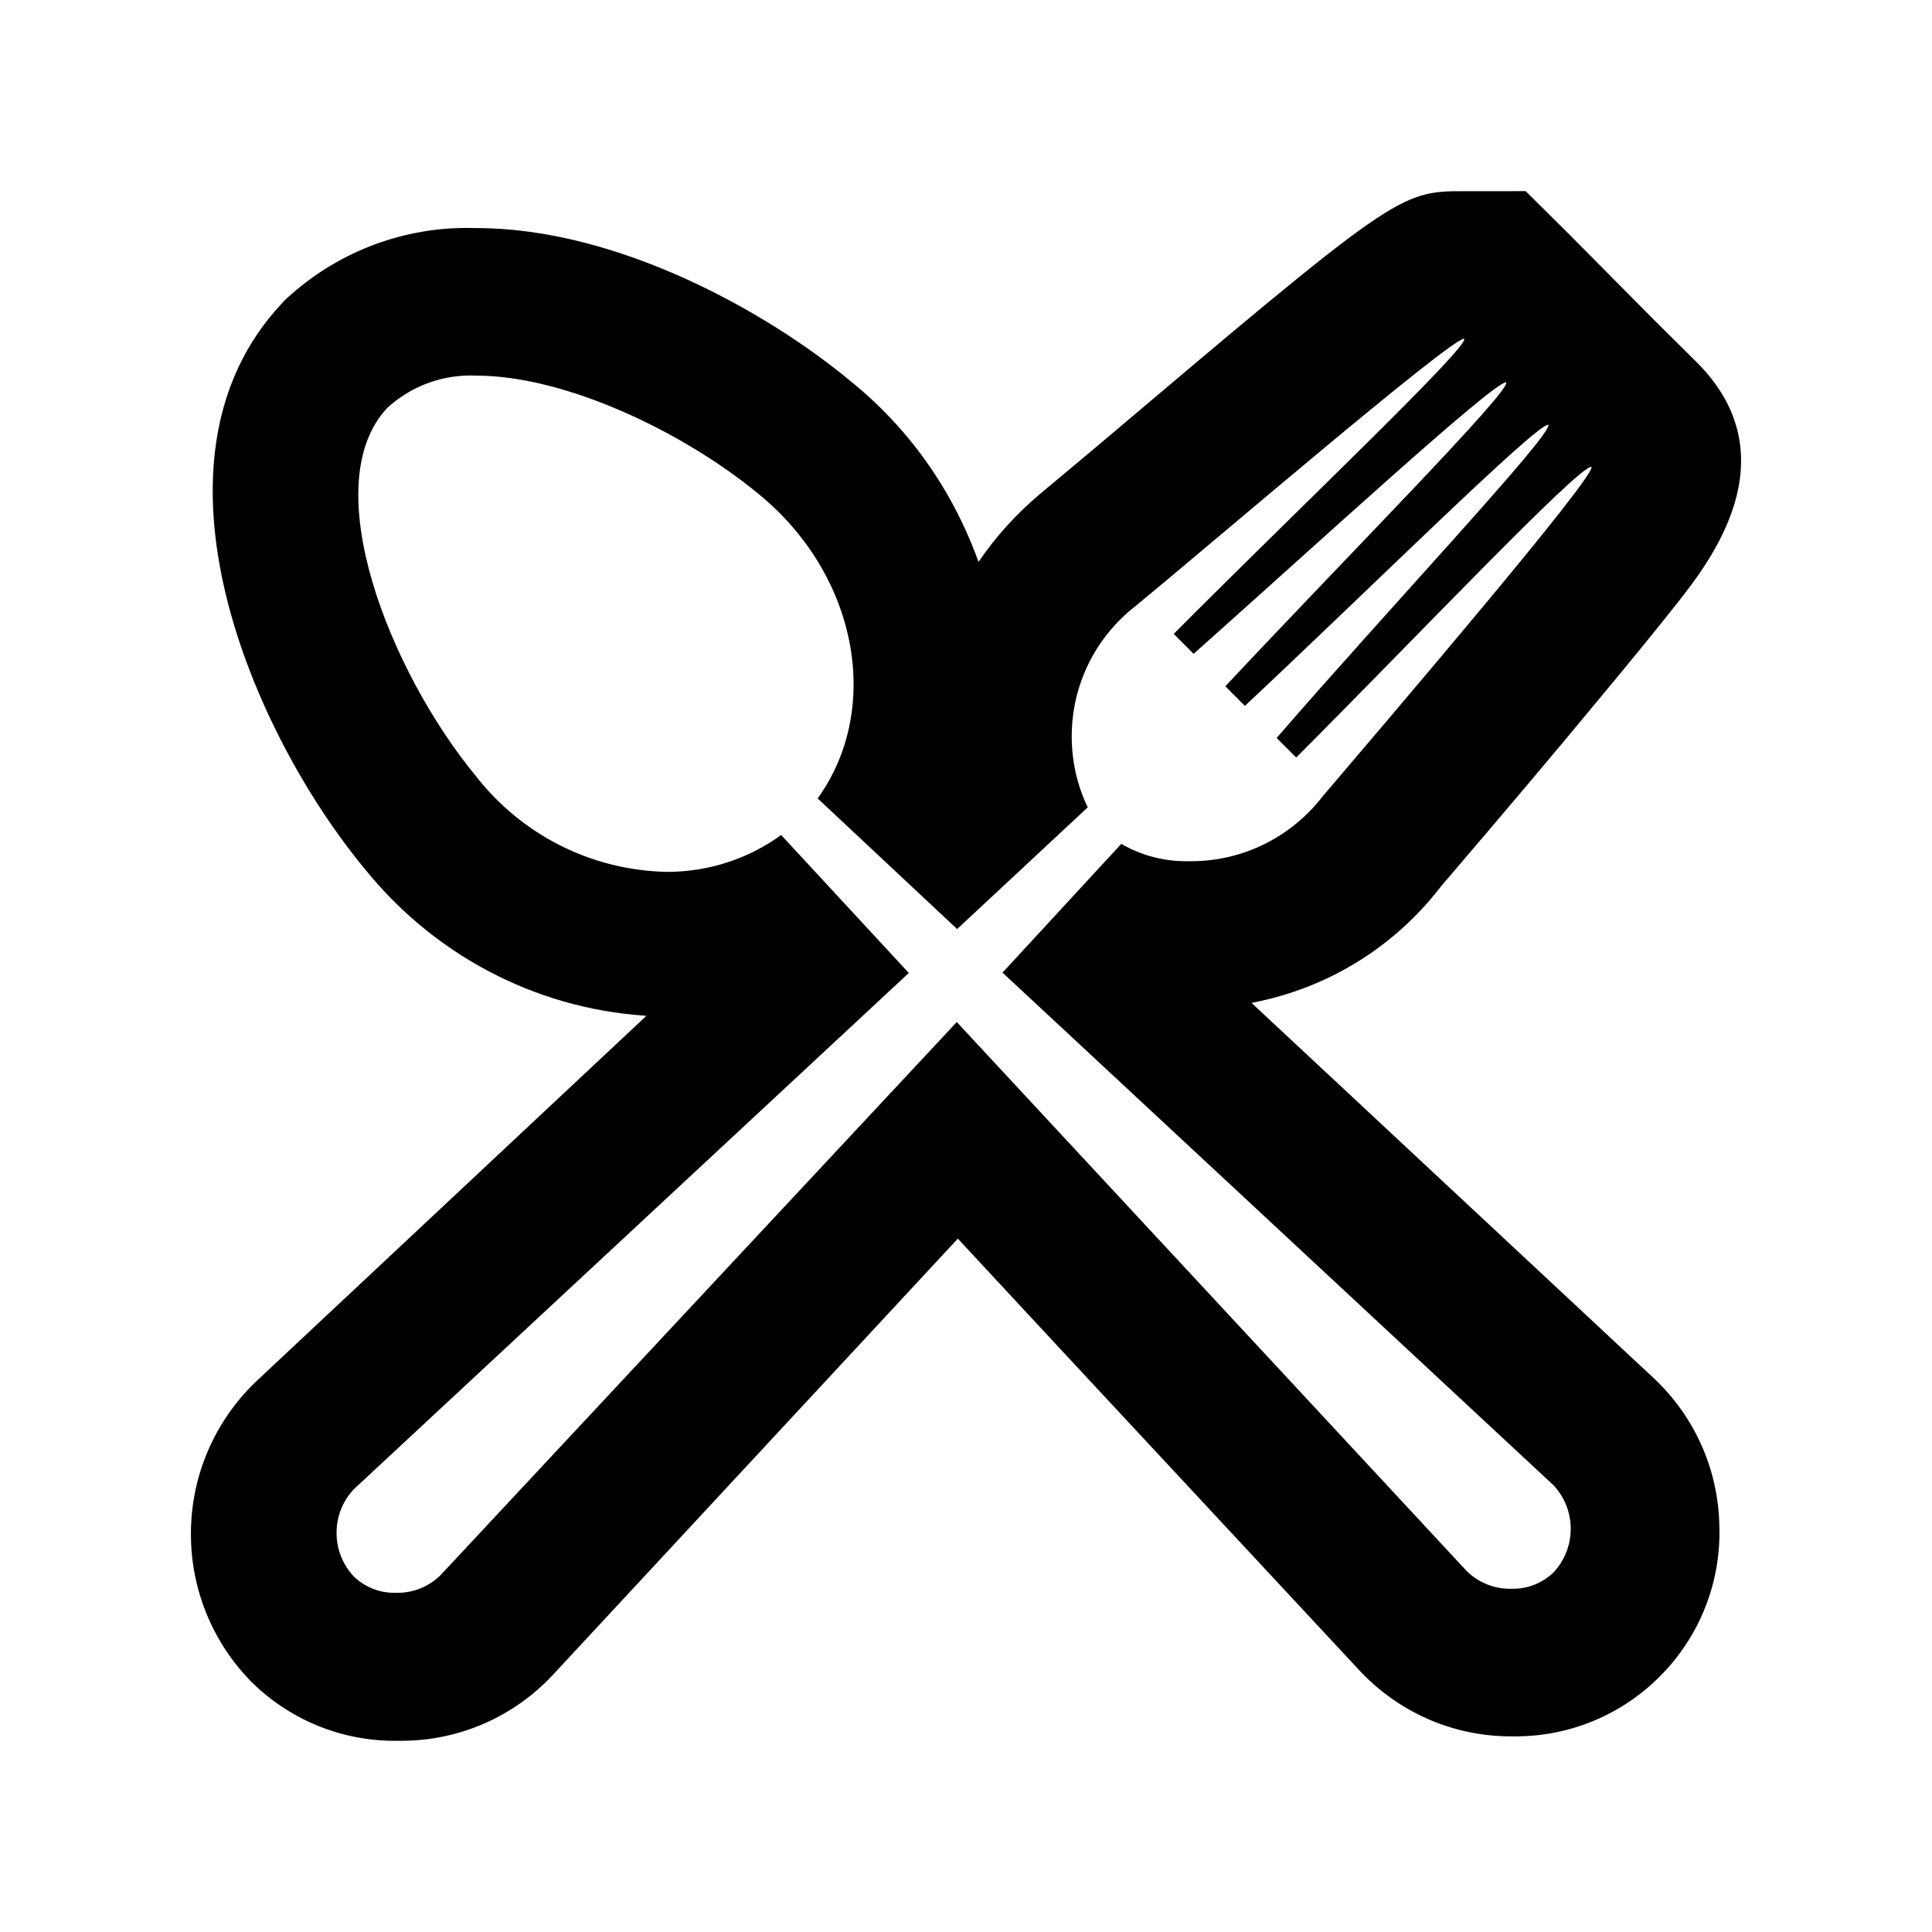 <!-- Generated by IcoMoon.io -->
<svg version="1.1" xmlns="http://www.w3.org/2000/svg" width="1024" height="1024" viewBox="0 0 1024 1024">
<title></title>
<g id="icomoon-ignore">
</g>
<path d="M775.985 179.551v0c3.519 3.519-90.736 92.889-153.901 156.443l10.557 10.557c65.905-58.669 158.595-143.932 165.633-143.932v0c3.519 3.717-87.805 95.82-148.817 161.137l10.366 10.366c63.944-59.837 153.901-149.015 160.748-149.015v0c3.717 3.717-84.873 97.774-143.932 166.023l10.366 10.366c61.989-61.989 149.207-154.099 156.443-154.099v0c3.717 3.717-111.468 138.26-142.367 174.632-16.246 21.021-41.46 34.424-69.813 34.424-0.412 0-0.824-0.002-1.235-0.006h0.059c-0.444 0.008-0.973 0.019-1.496 0.019-12.627 0-24.456-3.418-34.606-9.385l0.325 0.176-62.967 68.249 292.161 271.819c5.576 6.012 9.003 14.095 9.003 22.976s-3.42 16.964-9.017 22.999l0.021-0.023c-5.567 5.445-13.192 8.807-21.605 8.807-0.239 0-0.485-0.002-0.724-0.006h0.033c-0.256 0.005-0.559 0.008-0.856 0.008-8.86 0-16.906-3.51-22.814-9.212l0.007 0.007-270.452-291.177-273.773 293.329c-5.873 5.695-13.888 9.207-22.723 9.207-0.33 0-0.66-0.004-0.982-0.018l0.049 0.001c-0.205 0.004-0.444 0.006-0.691 0.006-8.413 0-16.039-3.361-21.609-8.811l0.004 0.004c-5.576-6.012-9.003-14.095-9.003-22.976s3.42-16.964 9.017-22.999l-0.021 0.023 294.306-273.773-67.661-73.134c-16.778 12.222-37.791 19.556-60.526 19.556-0.031 0-0.069 0-0.101 0h0.004c-40.93-0.873-77.147-20.299-100.693-50.175l-0.211-0.281c-45.952-55.539-85.454-155.076-47.128-195.555 11.598-10.595 27.101-17.086 44.119-17.086 1.057 0 2.11 0.025 3.158 0.075l-0.15-0.004c47.128 0 109.513 29.724 149.405 62.577 52.601 42.83 65.905 113.62 31.487 161.527l73.92 69.226 69.226-64.531c-5.363-11.003-8.497-23.929-8.497-37.597 0-27.951 13.118-52.84 33.53-68.838l0.188-0.147c35.785-29.334 166.809-141.779 174.236-141.779zM775.985 101.326c-34.418 0-36.372 1.367-196.532 136.887l-28.548 23.854c-12.292 10.393-22.941 22.156-31.878 35.188l-0.387 0.596c-13.942-38.763-37.417-71.247-67.65-95.696l-0.407-0.315c-43.998-36.571-123.2-80.958-198.097-80.958-1.435-0.052-3.123-0.081-4.809-0.081-36.696 0-70.119 13.995-95.225 36.942l0.107-0.099-1.763 1.565-1.565 1.763c-78.225 83.698-15.060 228.019 43.807 299.199 35.789 44.632 88.888 74.106 148.954 78.185l0.642 0.032-207.288 194.189c-21.072 20.372-34.156 48.89-34.156 80.463 0 30.511 12.215 58.164 32.016 78.343l-0.019-0.020c19.533 19.352 46.424 31.311 76.102 31.311 0.745 0 1.489-0.005 2.232-0.023l-0.109 0.001c0.38 0.003 0.823 0.005 1.267 0.005 31.444 0 59.805-13.202 79.834-34.372l0.049-0.051 215.111-231.729 58.669 63.165 154.687 166.221c20.078 21.221 48.439 34.423 79.883 34.423 0.444 0 0.894-0.002 1.337-0.006h-0.070c0.308 0.002 0.67 0.004 1.033 0.004 59.726 0 108.14-48.414 108.14-108.14 0-1.238-0.022-2.471-0.059-3.702l0.003 0.179c-0.616-30.881-13.856-58.554-34.751-78.164l-213.214-198.93c41.019-7.848 75.851-30.029 99.844-61.029l0.281-0.379c32.464-37.937 60.233-70.79 82.523-97.774 18.579-22.296 33.052-40.090 43.219-52.997 16.625-21.121 60.623-77.050 9.976-127.505l-22.488-22.296-45.173-45.563-22.877-22.686z"></path>
</svg>
